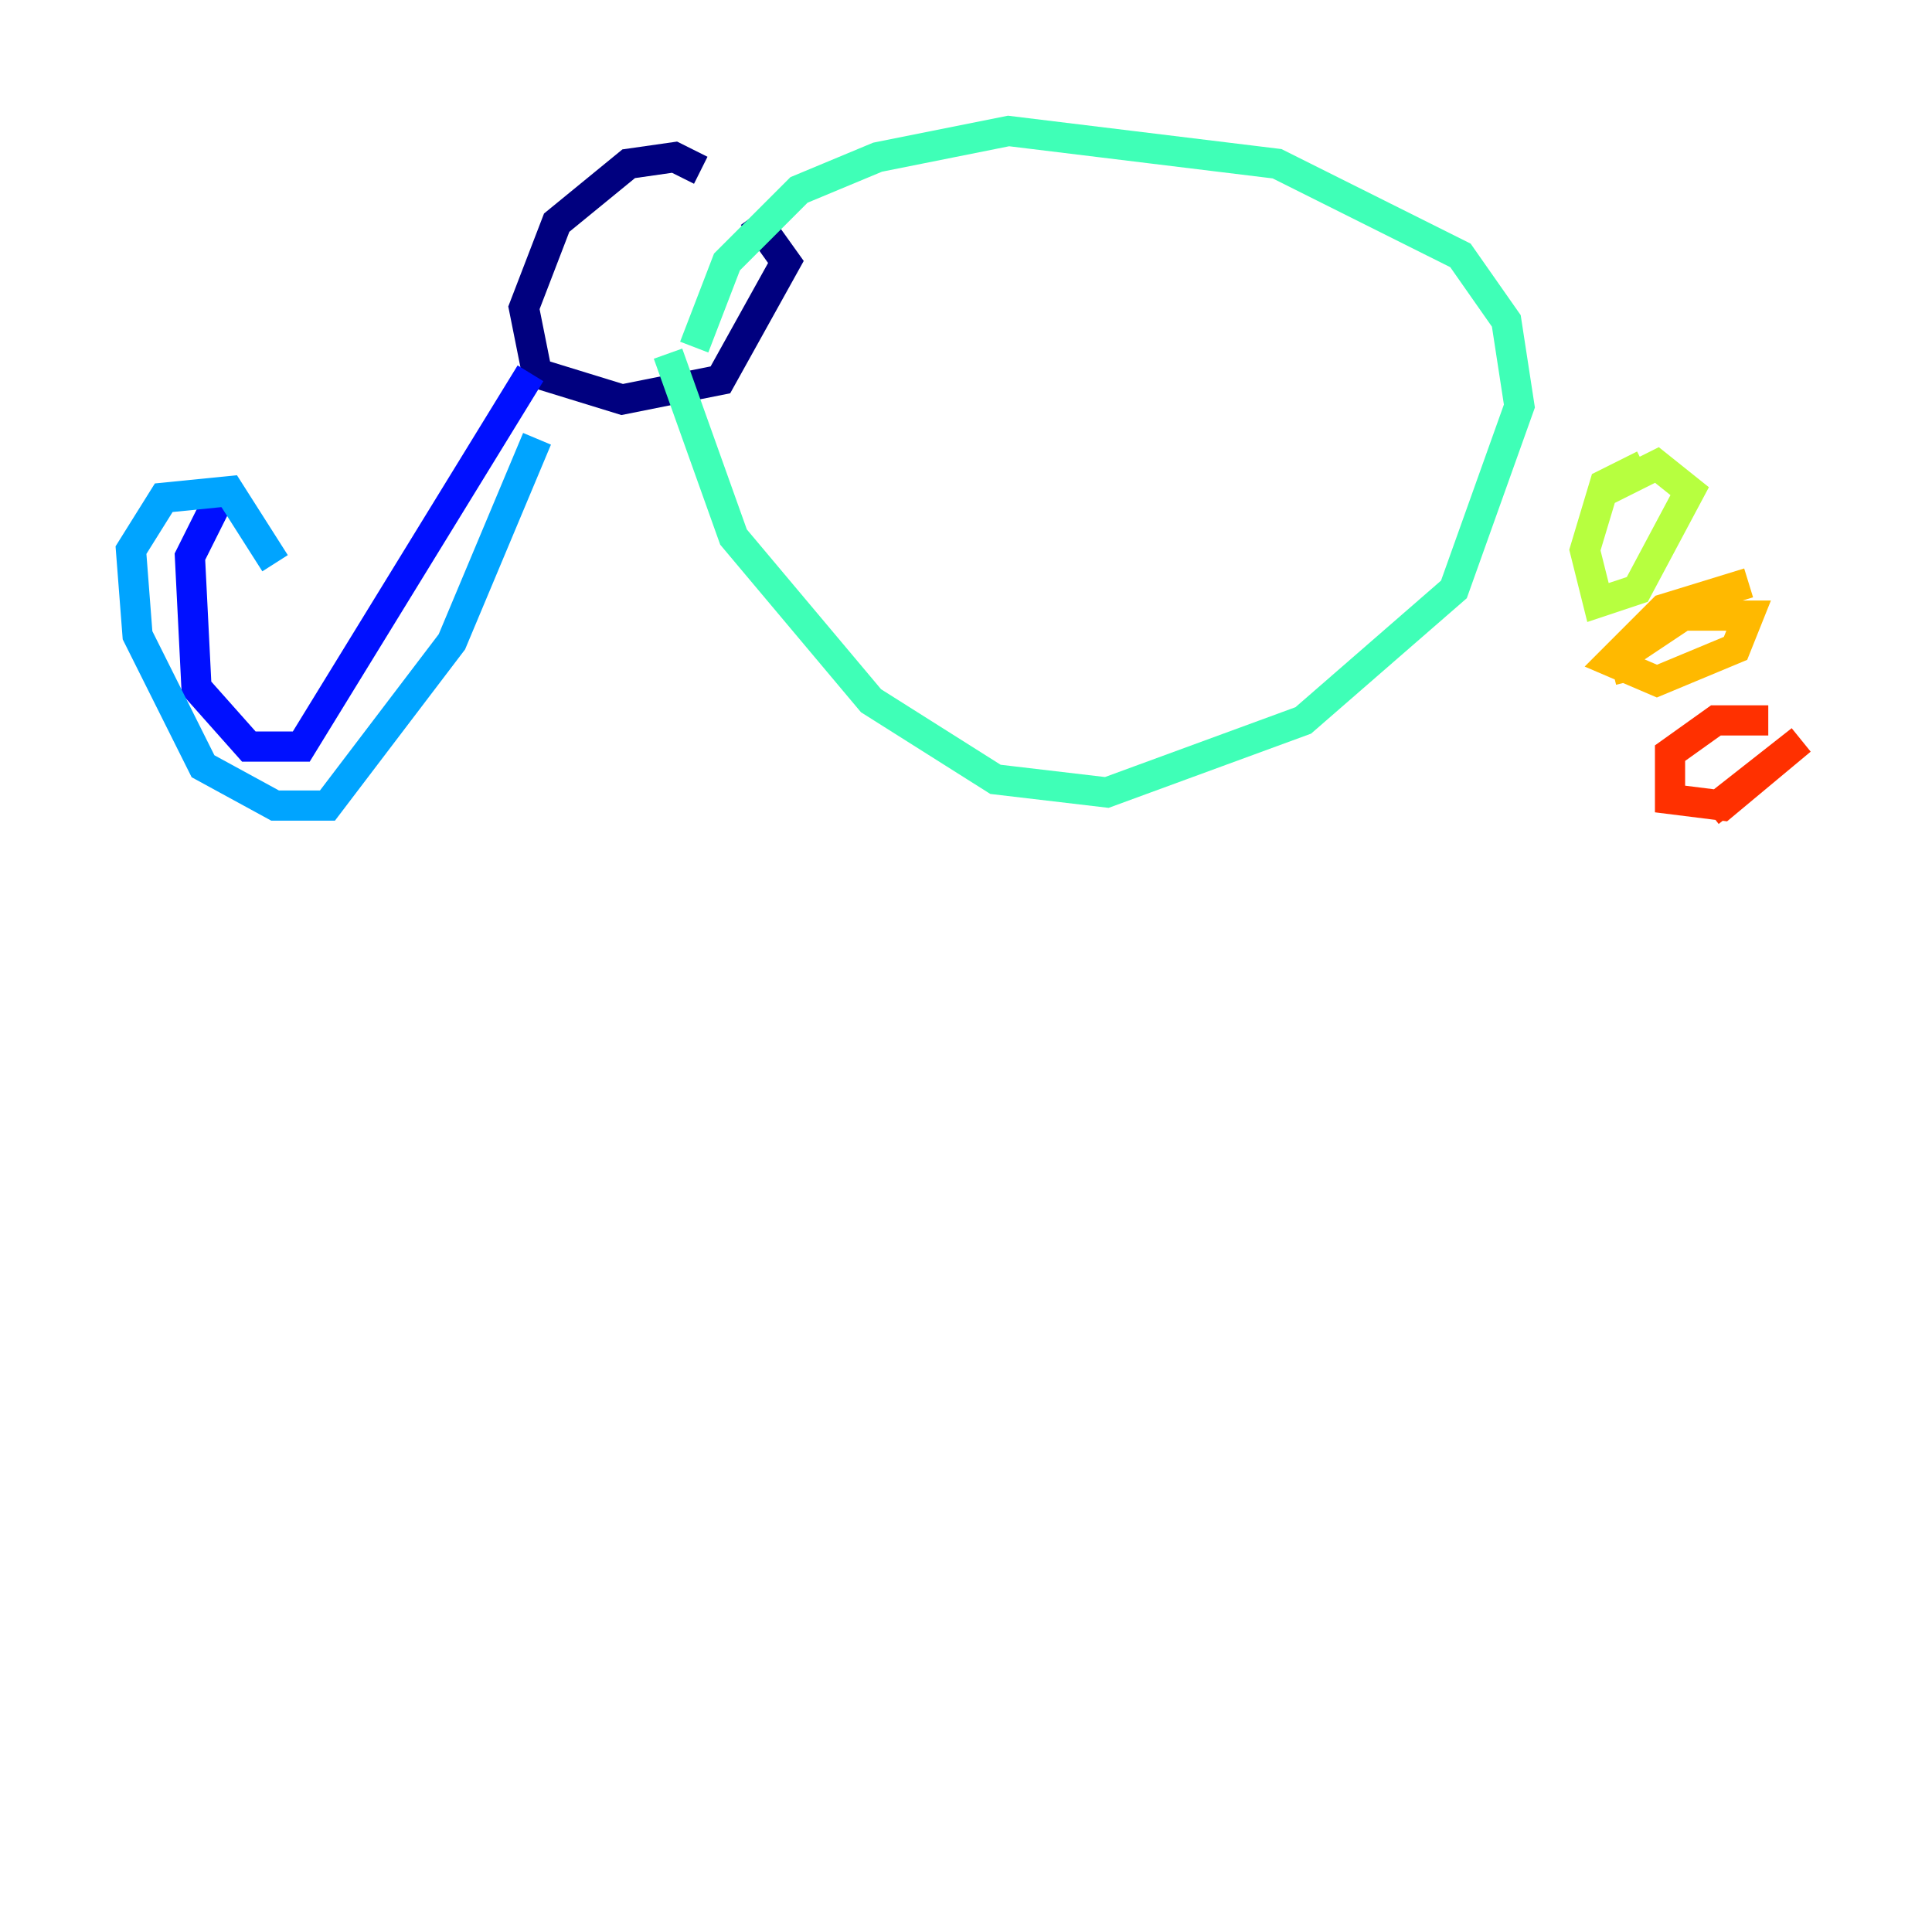 <?xml version="1.0" encoding="utf-8" ?>
<svg baseProfile="tiny" height="128" version="1.2" viewBox="0,0,128,128" width="128" xmlns="http://www.w3.org/2000/svg" xmlns:ev="http://www.w3.org/2001/xml-events" xmlns:xlink="http://www.w3.org/1999/xlink"><defs /><polyline fill="none" points="46.427,11.281 44.691,10.414 41.654,10.848 36.881,14.752 34.712,20.393 35.58,24.732 41.22,26.468 47.729,25.166 52.068,17.356 49.898,14.319" stroke="#00007f" stroke-width="2" /><polyline fill="none" points="35.146,24.732 19.959,49.464 16.488,49.464 13.017,45.559 12.583,36.881 14.319,33.41" stroke="#0010ff" stroke-width="2" /><polyline fill="none" points="35.58,29.071 29.939,42.522 21.695,53.37 18.224,53.37 13.451,50.766 9.112,42.088 8.678,36.447 10.848,32.976 15.186,32.542 18.224,37.315" stroke="#00a4ff" stroke-width="2" /><polyline fill="none" points="44.258,23.43 48.597,35.58 57.709,46.427 65.953,51.634 73.329,52.502 86.346,47.729 96.325,39.051 100.664,26.902 99.797,21.261 96.759,16.922 84.61,10.848 66.82,8.678 58.142,10.414 52.936,12.583 48.163,17.356 45.993,22.997" stroke="#3fffb7" stroke-width="2" /><polyline fill="none" points="108.909,30.807 106.305,32.108 105.003,36.447 105.871,39.919 108.475,39.051 111.946,32.542 109.776,30.807 106.305,32.542" stroke="#b7ff3f" stroke-width="2" /><polyline fill="none" points="115.851,38.617 110.21,40.352 106.739,43.824 109.776,45.125 114.983,42.956 115.851,40.786 111.512,40.786 107.607,43.39 108.041,45.125" stroke="#ffb900" stroke-width="2" /><polyline fill="none" points="117.153,47.729 113.681,47.729 110.644,49.898 110.644,52.936 114.115,53.37 119.322,49.031 113.248,53.803" stroke="#ff3000" stroke-width="2" /><polyline fill="none" points="114.549,53.37 114.549,53.37" stroke="#7f0000" stroke-width="2" /></svg>